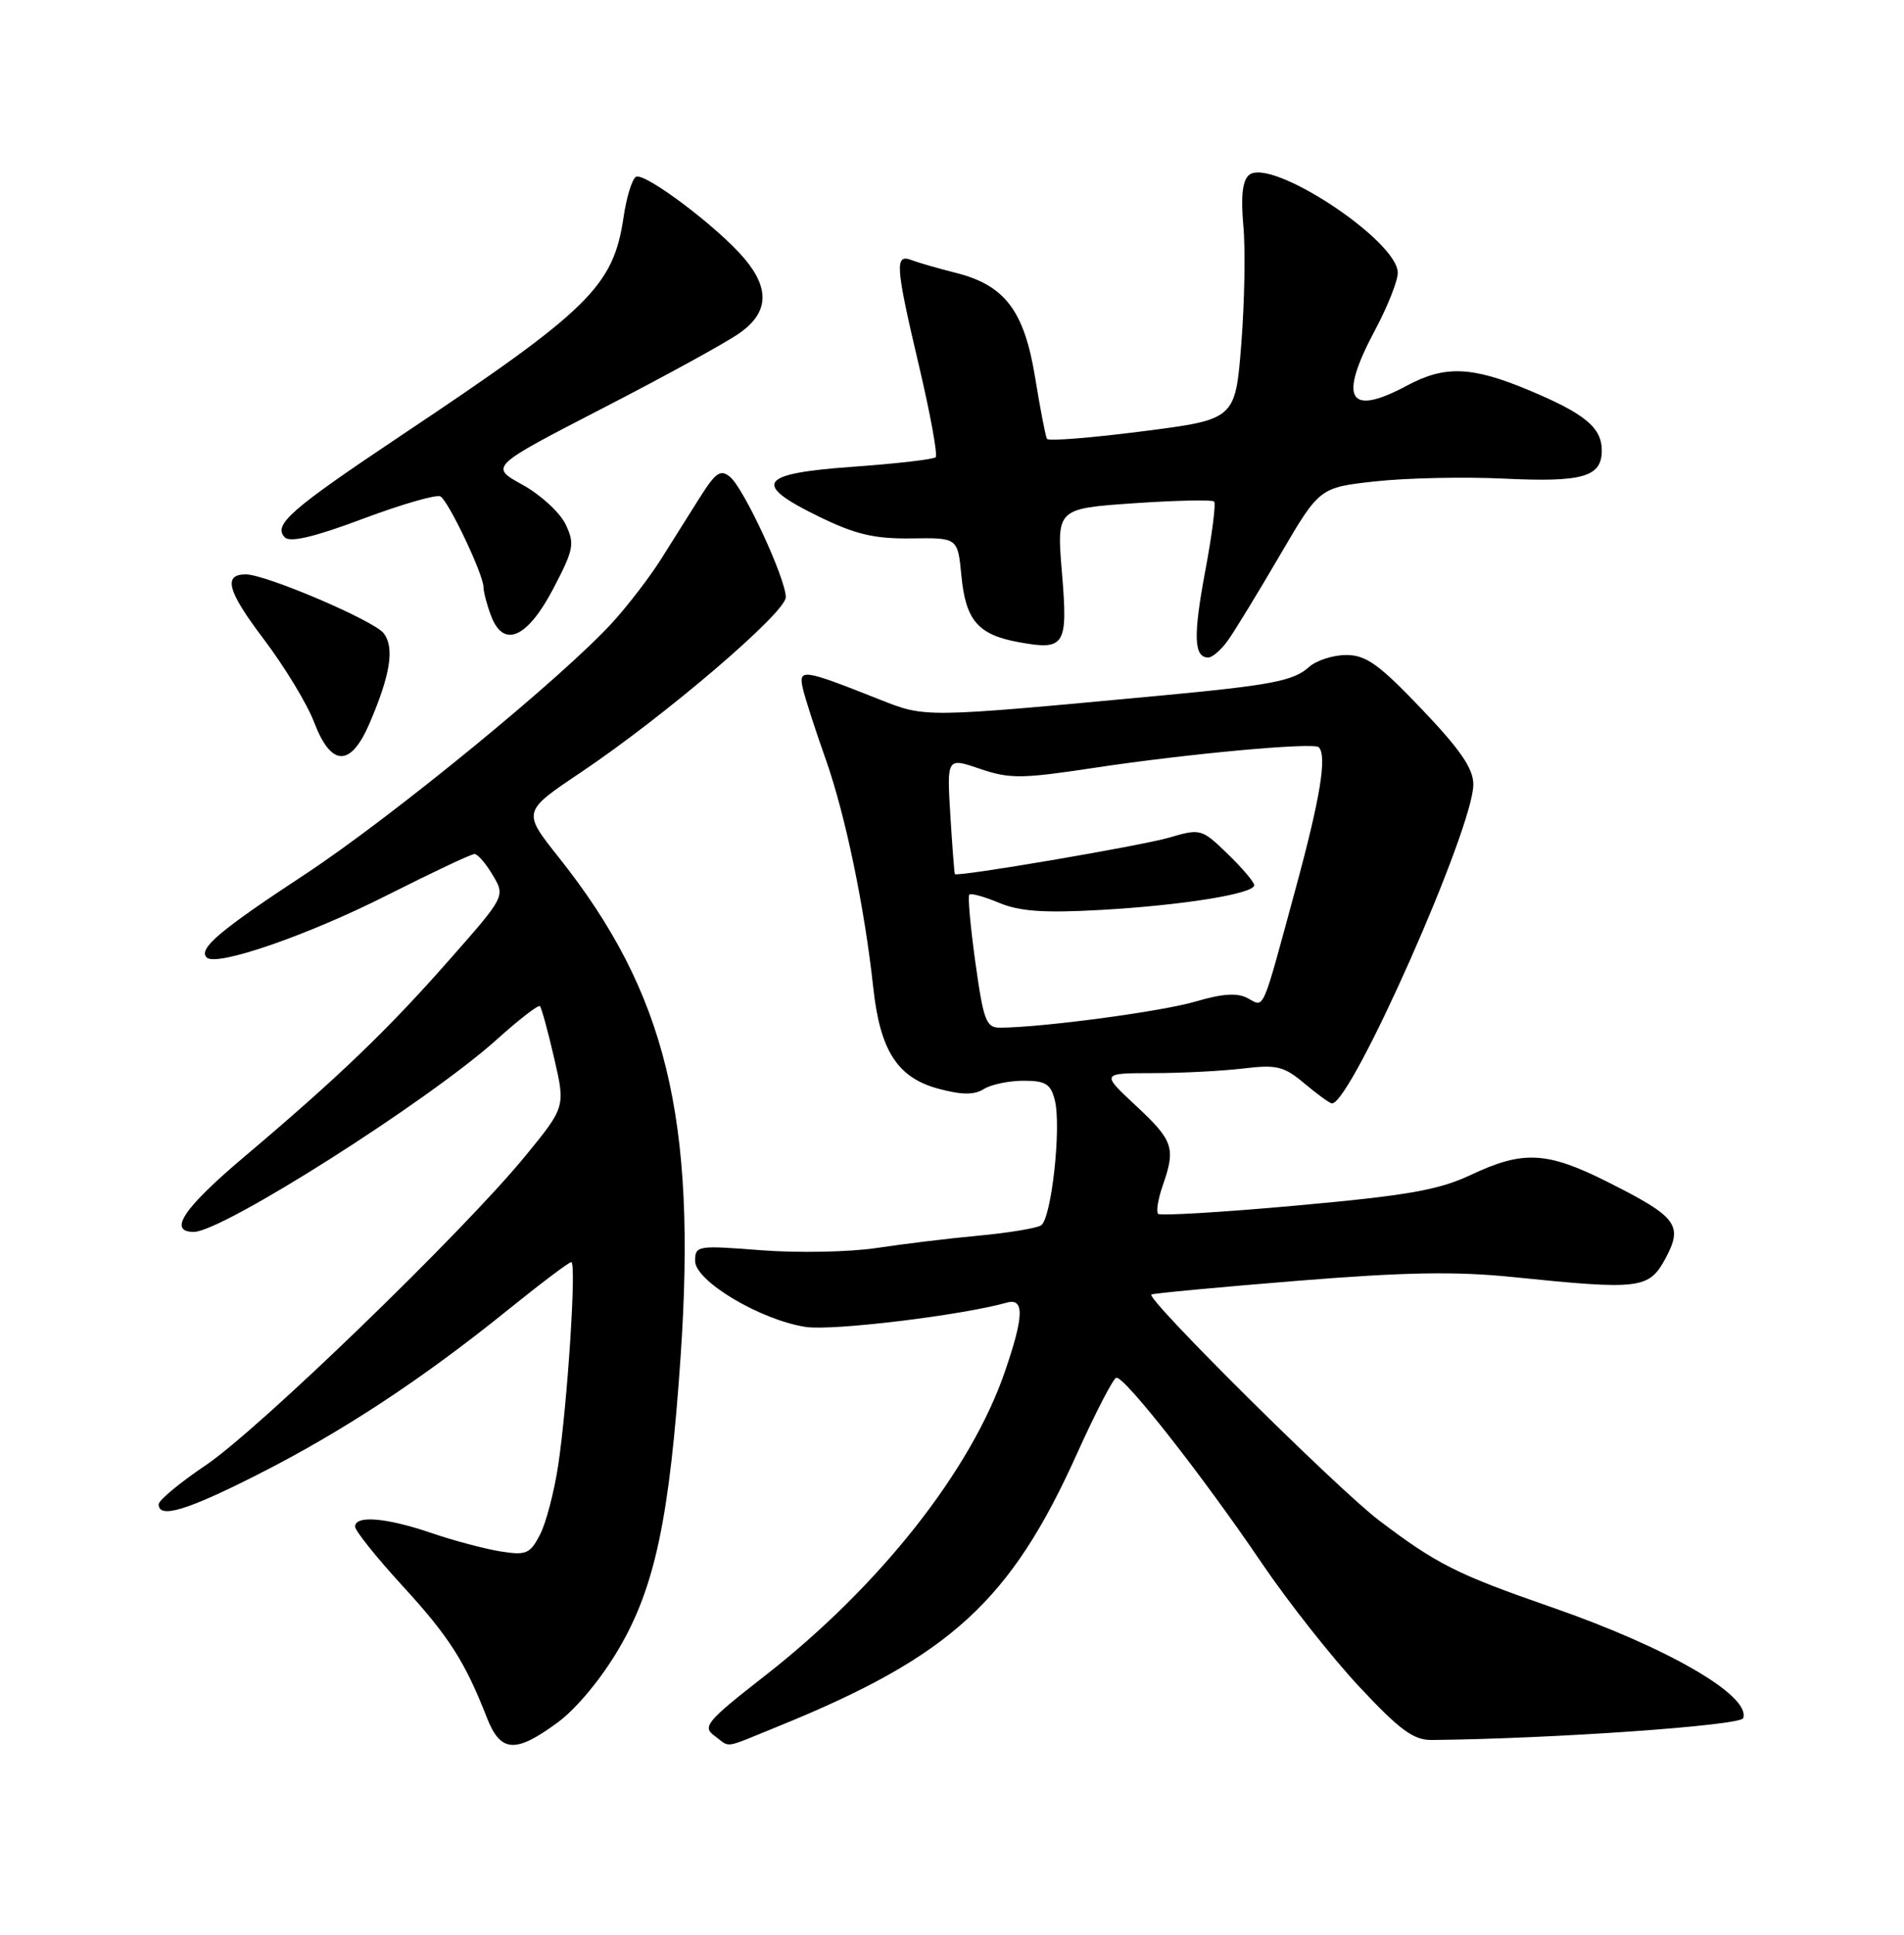 <?xml version="1.0" encoding="UTF-8" standalone="no"?>
<!DOCTYPE svg PUBLIC "-//W3C//DTD SVG 1.1//EN" "http://www.w3.org/Graphics/SVG/1.1/DTD/svg11.dtd" >
<svg xmlns="http://www.w3.org/2000/svg" xmlns:xlink="http://www.w3.org/1999/xlink" version="1.1" viewBox="0 0 252 256">
 <g >
 <path fill="currentColor"
d=" M 73.81 227.91 C 76.30 226.08 79.62 222.07 81.93 218.11 C 86.70 209.96 88.62 200.82 90.08 179.50 C 92.24 147.96 88.17 131.33 73.95 113.44 C 69.14 107.39 69.14 107.39 76.82 102.24 C 87.94 94.78 104.00 81.07 104.00 79.02 C 104.00 76.58 98.47 64.63 96.63 63.11 C 95.36 62.05 94.72 62.50 92.56 65.93 C 91.15 68.17 88.85 71.82 87.45 74.05 C 86.05 76.27 83.24 79.95 81.20 82.21 C 74.77 89.36 51.93 108.08 40.37 115.69 C 29.05 123.13 26.21 125.54 27.36 126.69 C 28.62 127.95 40.69 123.78 51.26 118.44 C 57.18 115.45 62.37 113.00 62.80 113.00 C 63.22 113.00 64.31 114.26 65.22 115.80 C 66.88 118.60 66.88 118.60 59.43 127.05 C 51.26 136.33 44.77 142.55 32.25 153.13 C 24.29 159.85 22.19 163.00 25.65 163.00 C 29.44 163.00 56.74 145.66 65.79 137.51 C 68.70 134.89 71.25 132.92 71.46 133.13 C 71.67 133.34 72.52 136.43 73.34 139.99 C 74.84 146.47 74.84 146.47 69.50 152.99 C 61.34 162.95 34.27 189.13 27.25 193.86 C 23.81 196.18 21.00 198.51 21.00 199.04 C 21.00 200.99 24.73 199.87 34.16 195.08 C 45.35 189.41 55.86 182.49 67.10 173.42 C 71.47 169.89 75.30 167.00 75.61 167.00 C 76.32 167.00 75.12 185.55 73.88 193.88 C 73.35 197.38 72.27 201.52 71.47 203.06 C 70.16 205.60 69.64 205.82 66.26 205.28 C 64.19 204.95 60.07 203.86 57.09 202.84 C 51.13 200.81 47.00 200.46 47.00 202.00 C 47.00 202.54 49.81 206.06 53.25 209.81 C 59.41 216.52 61.54 219.85 64.43 227.25 C 66.25 231.90 68.20 232.04 73.81 227.91 Z  M 103.06 228.40 C 125.76 219.17 133.75 211.88 142.55 192.33 C 144.99 186.93 147.32 182.41 147.74 182.30 C 148.76 182.02 159.17 195.27 167.01 206.84 C 170.49 211.97 176.31 219.34 179.94 223.22 C 185.29 228.94 187.10 230.26 189.52 230.23 C 205.46 230.07 230.40 228.32 230.72 227.34 C 231.71 224.35 220.72 217.99 205.30 212.64 C 192.85 208.32 190.16 206.97 182.50 201.16 C 177.04 197.02 151.74 171.93 152.38 171.29 C 152.53 171.14 161.13 170.33 171.49 169.49 C 185.92 168.32 192.66 168.20 200.27 168.98 C 217.06 170.70 218.24 170.56 220.42 166.53 C 222.80 162.10 221.99 161.03 212.83 156.42 C 204.77 152.36 201.60 152.19 194.69 155.45 C 190.43 157.46 186.32 158.18 171.64 159.51 C 161.82 160.40 153.56 160.89 153.28 160.61 C 153.00 160.33 153.27 158.66 153.88 156.90 C 155.63 151.90 155.31 150.93 150.36 146.32 C 145.72 142.00 145.72 142.00 152.61 141.99 C 156.40 141.99 161.77 141.71 164.54 141.38 C 168.99 140.84 169.94 141.08 172.68 143.39 C 174.39 144.82 176.01 146.00 176.29 146.00 C 178.86 146.00 195.00 109.60 195.00 103.80 C 195.00 101.69 193.29 99.20 188.17 93.83 C 182.52 87.90 180.80 86.67 178.18 86.67 C 176.45 86.67 174.23 87.38 173.26 88.25 C 171.19 90.11 168.29 90.66 153.50 92.05 C 122.00 94.99 122.55 94.99 116.28 92.50 C 106.19 88.50 105.64 88.43 106.27 91.14 C 106.57 92.44 107.94 96.68 109.32 100.56 C 111.90 107.90 114.42 120.01 115.58 130.69 C 116.48 139.02 118.78 142.59 124.18 144.05 C 127.30 144.89 128.93 144.90 130.21 144.10 C 131.18 143.49 133.55 143.00 135.47 143.00 C 138.39 143.00 139.07 143.42 139.61 145.58 C 140.50 149.13 139.16 161.29 137.78 162.14 C 137.16 162.52 133.47 163.13 129.58 163.49 C 125.68 163.85 119.58 164.59 116.02 165.13 C 112.45 165.67 105.59 165.80 100.77 165.43 C 92.30 164.77 92.00 164.81 92.00 166.85 C 92.00 169.51 100.68 174.68 106.67 175.58 C 110.21 176.11 127.29 174.04 133.25 172.36 C 135.60 171.70 135.53 174.16 132.99 181.52 C 128.50 194.59 116.43 209.87 101.24 221.73 C 93.49 227.78 92.92 228.47 94.57 229.68 C 96.76 231.28 95.50 231.47 103.06 228.40 Z  M 48.91 95.71 C 51.68 89.25 52.24 85.70 50.78 83.79 C 49.49 82.11 35.18 76.00 32.53 76.00 C 29.49 76.00 30.10 78.23 34.90 84.56 C 37.65 88.19 40.66 93.15 41.58 95.58 C 43.84 101.49 46.41 101.53 48.91 95.71 Z  M 162.51 84.75 C 163.40 83.51 166.49 78.45 169.38 73.50 C 174.64 64.50 174.64 64.50 182.07 63.69 C 186.16 63.24 193.80 63.08 199.06 63.33 C 209.48 63.83 212.00 63.11 212.00 59.61 C 212.00 56.57 209.77 54.73 202.28 51.60 C 194.81 48.48 191.22 48.34 186.26 51.00 C 178.45 55.19 177.09 52.85 182.00 43.66 C 183.65 40.57 185.00 37.16 185.00 36.10 C 185.00 31.83 168.19 20.77 165.32 23.15 C 164.45 23.87 164.21 25.95 164.56 29.85 C 164.85 32.96 164.72 40.00 164.29 45.50 C 163.50 55.50 163.50 55.50 151.20 57.07 C 144.43 57.94 138.75 58.39 138.57 58.07 C 138.38 57.76 137.68 54.12 137.01 50.00 C 135.57 41.13 133.01 37.74 126.53 36.11 C 124.18 35.52 121.52 34.75 120.63 34.41 C 118.39 33.55 118.51 35.17 121.68 48.62 C 123.15 54.87 124.12 60.21 123.84 60.50 C 123.55 60.78 118.64 61.35 112.91 61.76 C 100.36 62.65 99.45 64.02 108.50 68.41 C 113.24 70.72 115.78 71.31 120.63 71.24 C 126.76 71.15 126.76 71.15 127.24 76.15 C 127.81 82.10 129.43 83.98 134.83 84.97 C 140.97 86.09 141.36 85.46 140.55 75.76 C 139.85 67.30 139.85 67.30 150.04 66.59 C 155.64 66.21 160.44 66.10 160.69 66.36 C 160.95 66.61 160.42 70.75 159.52 75.54 C 157.91 84.16 158.00 87.00 159.92 87.00 C 160.46 87.00 161.63 85.99 162.51 84.75 Z  M 73.25 77.85 C 75.95 72.68 76.09 71.95 74.85 69.36 C 74.10 67.81 71.53 65.45 69.15 64.14 C 64.80 61.74 64.80 61.74 79.82 53.99 C 88.09 49.73 96.23 45.26 97.92 44.05 C 101.71 41.36 101.90 38.23 98.54 34.23 C 95.05 30.08 85.27 22.72 84.16 23.40 C 83.65 23.72 82.91 26.12 82.53 28.74 C 81.17 37.91 78.05 40.97 52.99 57.69 C 38.40 67.44 36.08 69.48 37.71 71.11 C 38.41 71.81 41.69 71.03 48.07 68.63 C 53.20 66.71 57.81 65.38 58.30 65.69 C 59.40 66.36 63.98 76.02 63.99 77.68 C 64.00 78.34 64.45 80.06 65.00 81.50 C 66.65 85.84 69.80 84.44 73.25 77.85 Z  M 129.10 127.39 C 128.44 122.65 128.07 118.59 128.29 118.37 C 128.51 118.15 130.30 118.65 132.26 119.47 C 134.97 120.60 138.20 120.82 145.67 120.40 C 156.51 119.79 166.00 118.26 166.00 117.13 C 166.00 116.72 164.42 114.86 162.49 112.99 C 159.05 109.66 158.90 109.61 154.74 110.83 C 150.98 111.92 126.69 116.06 126.38 115.66 C 126.31 115.57 126.04 112.06 125.78 107.86 C 125.32 100.23 125.32 100.23 129.71 101.73 C 133.64 103.07 135.23 103.05 144.80 101.60 C 157.16 99.73 173.87 98.20 174.54 98.87 C 175.66 100.00 174.75 105.56 171.48 117.58 C 166.91 134.39 167.40 133.28 165.12 132.07 C 163.76 131.34 161.80 131.47 158.27 132.51 C 153.88 133.82 138.08 135.94 132.40 135.98 C 130.52 136.00 130.18 135.10 129.10 127.39 Z "/>
</g>
</svg>